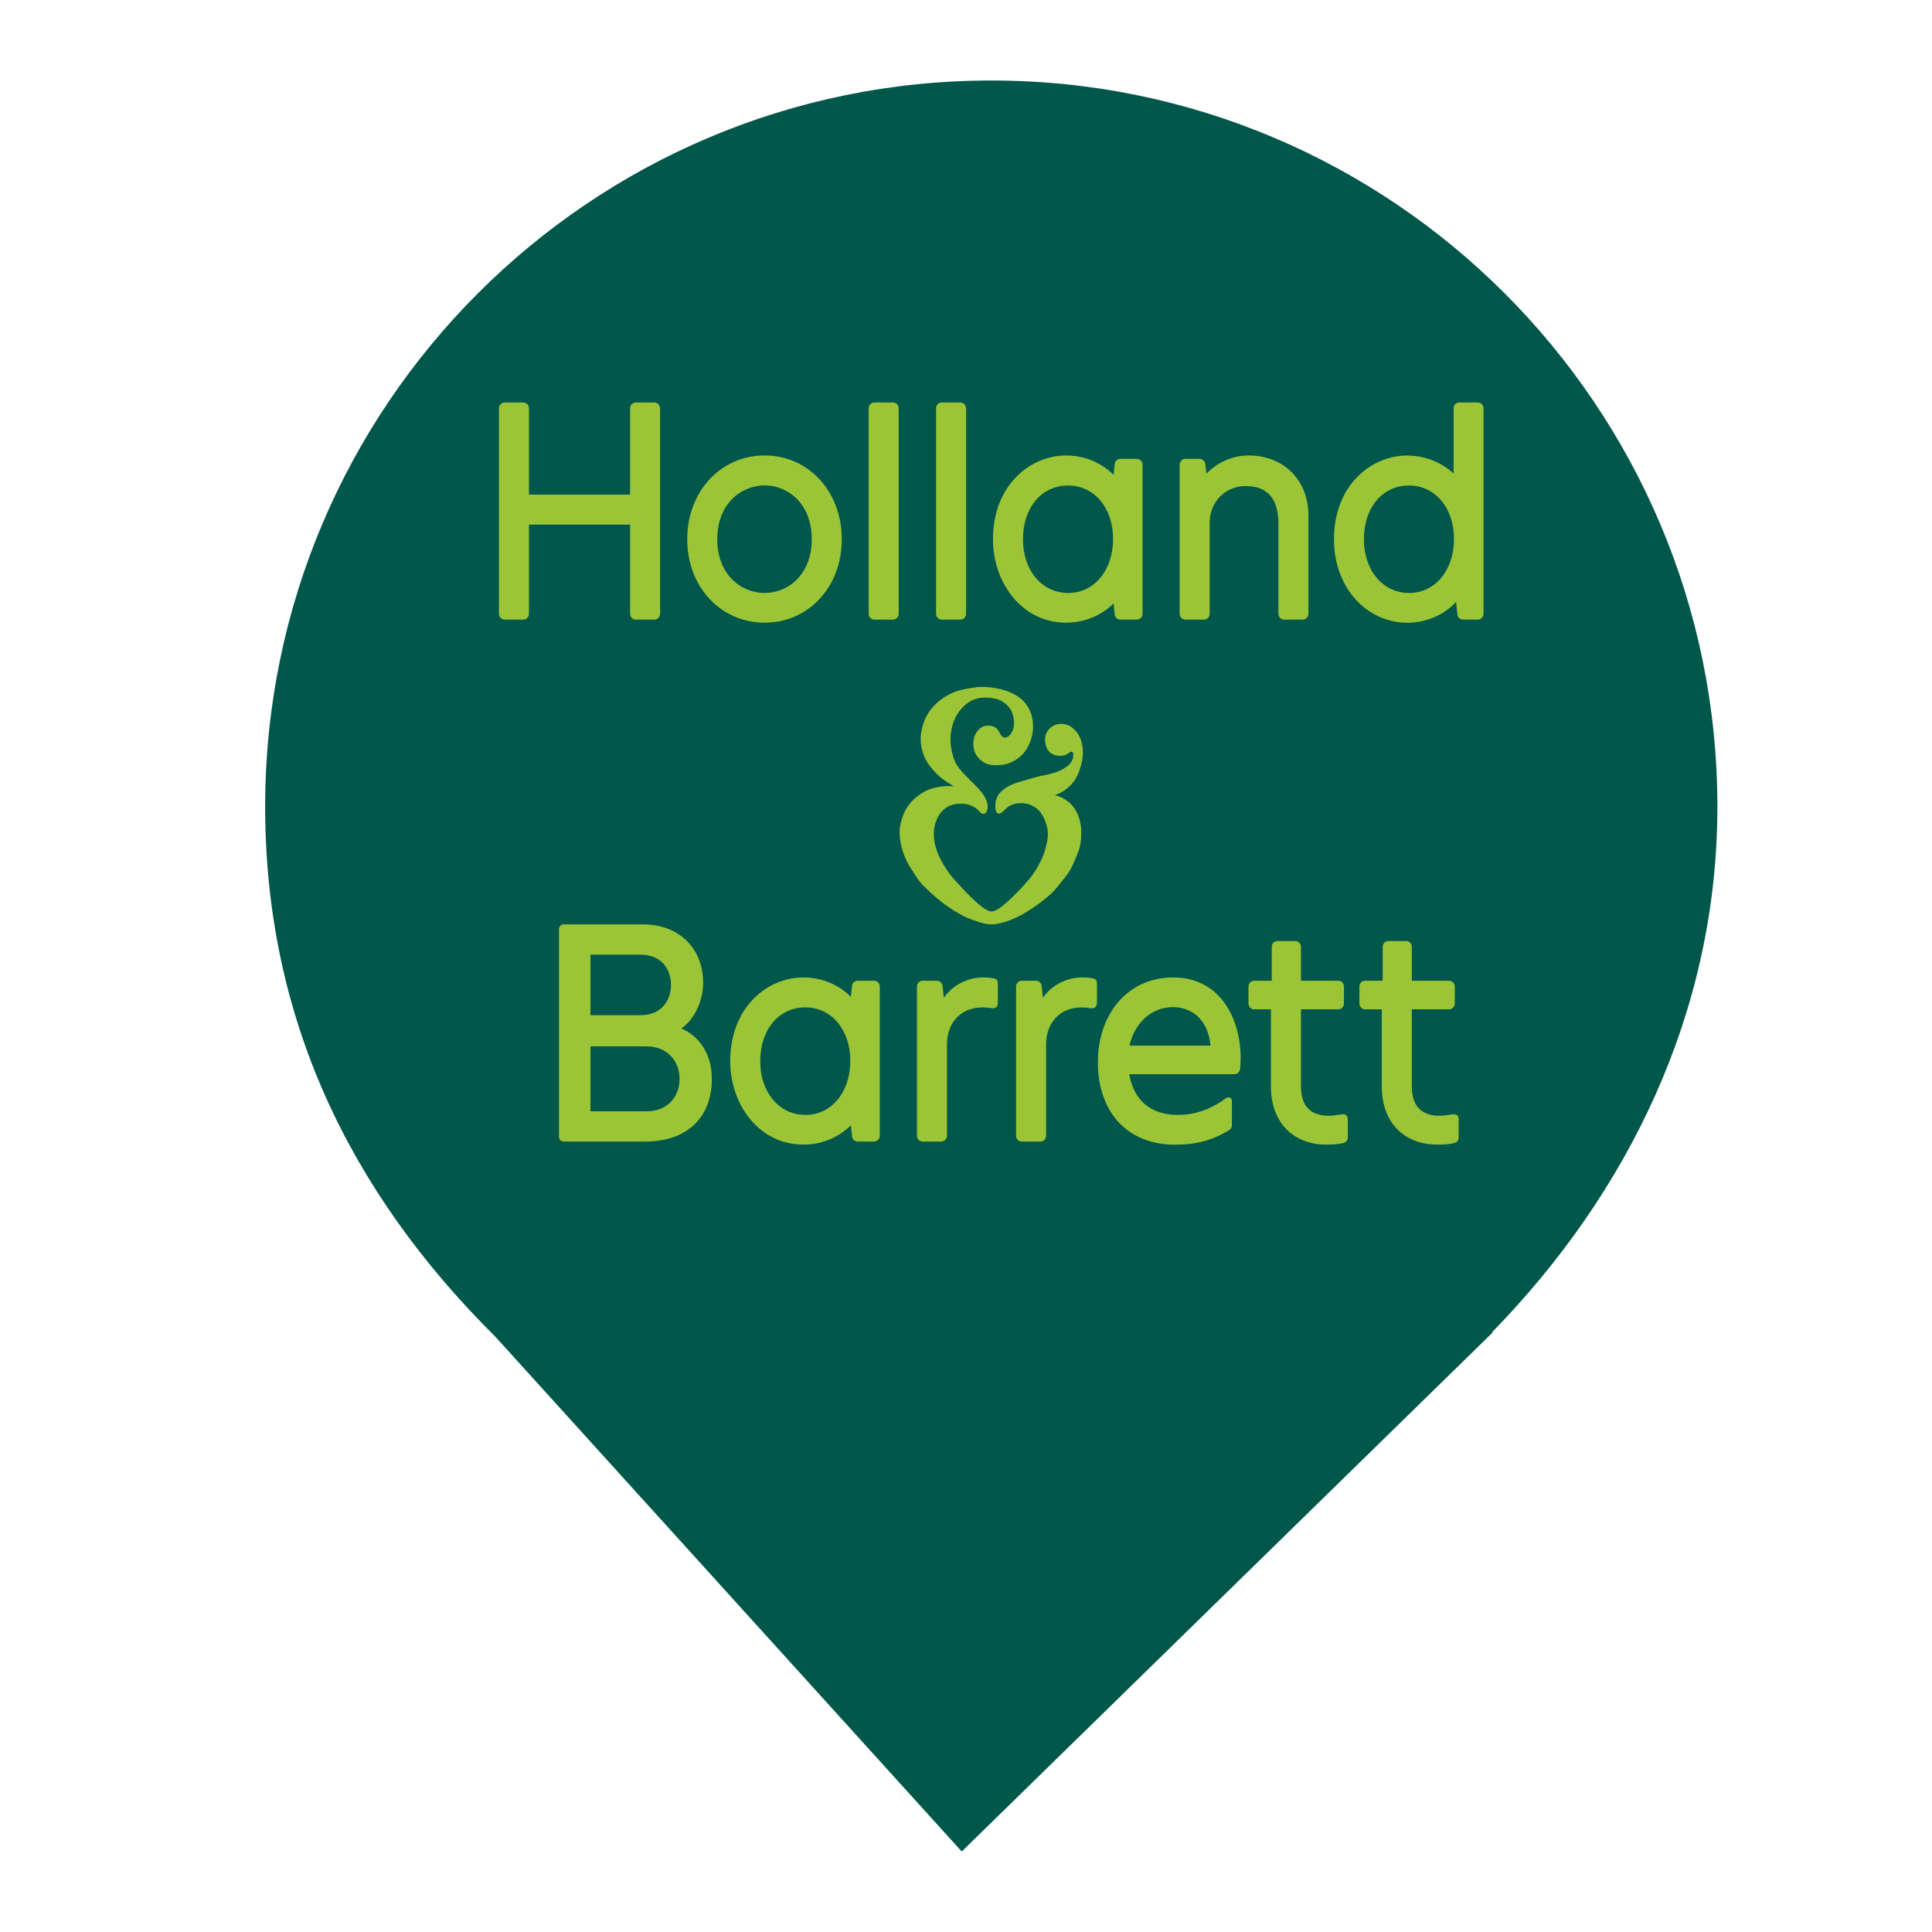 <?xml version="1.0" encoding="UTF-8" standalone="no"?><!-- Generator: Gravit.io --><svg xmlns="http://www.w3.org/2000/svg" xmlns:xlink="http://www.w3.org/1999/xlink" style="isolation:isolate" viewBox="0 0 24 24" width="24pt" height="24pt"><defs><clipPath id="_clipPath_ChZlGtblwFnLLRvNlmrrcGGMp5grwNEd"><rect width="24" height="24"/></clipPath></defs><g clip-path="url(#_clipPath_ChZlGtblwFnLLRvNlmrrcGGMp5grwNEd)"><clipPath id="_clipPath_Z41Tuzrt0IWohLSIzh0PulRp4lWwgnYX"><rect x="3.294" y="1" width="18.04" height="22" transform="matrix(1,0,0,1,0,0)" fill="rgb(255,255,255)"/></clipPath><g clip-path="url(#_clipPath_Z41Tuzrt0IWohLSIzh0PulRp4lWwgnYX)"><g><path d=" M 18.533 16.551 C 20.21 14.836 21.334 12.588 21.334 10.02 C 21.334 5.042 17.292 1 12.314 1 C 7.336 1 3.294 5.042 3.294 10.02 C 3.294 12.62 4.321 14.787 6.158 16.61 L 6.158 16.61 L 11.947 23 L 18.544 16.551 L 18.533 16.551 Z " fill="rgb(0,87,74)"/></g></g><g><path d=" M 13.271 9.959 C 13.222 9.92 13.166 9.892 13.105 9.877 C 13.155 9.86 13.201 9.837 13.24 9.807 C 13.288 9.77 13.328 9.727 13.358 9.68 C 13.385 9.636 13.407 9.585 13.426 9.518 C 13.443 9.457 13.452 9.399 13.452 9.345 C 13.452 9.29 13.442 9.235 13.424 9.182 C 13.405 9.13 13.374 9.085 13.33 9.047 C 13.286 9.01 13.237 8.992 13.18 8.992 C 13.13 8.992 13.081 9.011 13.044 9.046 C 13.004 9.084 12.982 9.132 12.982 9.181 C 12.982 9.241 12.998 9.295 13.028 9.331 C 13.06 9.369 13.109 9.389 13.17 9.389 C 13.229 9.389 13.258 9.368 13.279 9.352 C 13.291 9.344 13.299 9.338 13.308 9.338 C 13.329 9.338 13.333 9.363 13.333 9.377 C 13.333 9.438 13.305 9.485 13.245 9.528 C 13.2 9.561 13.143 9.587 13.079 9.605 C 13.041 9.616 13 9.625 12.961 9.633 C 12.939 9.637 12.918 9.641 12.898 9.646 C 12.86 9.655 12.821 9.667 12.783 9.679 C 12.753 9.688 12.722 9.696 12.692 9.705 C 12.648 9.717 12.606 9.729 12.569 9.746 C 12.508 9.775 12.459 9.808 12.425 9.845 C 12.385 9.889 12.364 9.943 12.364 10.009 C 12.364 10.074 12.38 10.107 12.409 10.107 C 12.436 10.107 12.459 10.083 12.481 10.059 C 12.533 10.005 12.602 9.977 12.682 9.977 C 12.75 9.977 12.807 9.995 12.858 10.029 C 12.907 10.06 12.944 10.109 12.974 10.176 C 13.003 10.243 13.017 10.3 13.017 10.359 C 13.017 10.411 13.008 10.469 12.987 10.54 C 12.97 10.602 12.949 10.658 12.921 10.71 C 12.901 10.75 12.869 10.808 12.827 10.868 C 12.793 10.914 12.75 10.961 12.709 11.008 C 12.669 11.052 12.624 11.097 12.581 11.139 C 12.539 11.181 12.498 11.217 12.448 11.258 C 12.404 11.294 12.348 11.323 12.32 11.323 C 12.29 11.323 12.239 11.299 12.188 11.258 C 12.139 11.218 12.103 11.183 12.056 11.139 C 12.013 11.097 11.974 11.055 11.937 11.015 C 11.924 11 11.908 10.984 11.895 10.969 C 11.862 10.934 11.831 10.901 11.805 10.867 C 11.769 10.819 11.736 10.768 11.704 10.711 C 11.673 10.657 11.648 10.602 11.63 10.542 C 11.609 10.479 11.6 10.419 11.6 10.36 C 11.6 10.294 11.613 10.235 11.638 10.177 C 11.665 10.115 11.704 10.067 11.755 10.033 C 11.805 10.001 11.86 9.984 11.93 9.984 C 11.983 9.984 12.021 9.99 12.056 10.004 C 12.09 10.018 12.129 10.037 12.163 10.077 C 12.181 10.098 12.196 10.11 12.217 10.11 C 12.246 10.11 12.269 10.074 12.269 10.022 C 12.269 9.932 12.209 9.857 12.153 9.794 C 12.12 9.759 12.085 9.724 12.048 9.687 C 12.029 9.668 12.009 9.648 11.99 9.629 C 11.929 9.567 11.889 9.515 11.864 9.461 C 11.844 9.419 11.833 9.372 11.823 9.328 C 11.813 9.28 11.807 9.234 11.807 9.19 C 11.807 9.126 11.816 9.059 11.835 9.001 C 11.853 8.939 11.881 8.883 11.917 8.836 C 11.956 8.783 12.002 8.742 12.052 8.713 C 12.106 8.682 12.166 8.666 12.226 8.666 C 12.28 8.666 12.347 8.669 12.406 8.692 C 12.466 8.716 12.515 8.756 12.549 8.806 C 12.579 8.851 12.596 8.915 12.596 8.989 C 12.596 9.069 12.546 9.163 12.483 9.163 C 12.438 9.163 12.418 9.094 12.395 9.066 C 12.368 9.034 12.335 9.014 12.275 9.014 C 12.218 9.014 12.176 9.038 12.138 9.087 C 12.107 9.126 12.091 9.179 12.091 9.242 C 12.091 9.324 12.12 9.382 12.171 9.432 C 12.222 9.481 12.282 9.506 12.365 9.506 C 12.444 9.506 12.498 9.497 12.547 9.476 C 12.606 9.452 12.66 9.415 12.703 9.37 C 12.741 9.33 12.772 9.28 12.799 9.21 C 12.821 9.148 12.833 9.093 12.833 9.032 C 12.833 8.958 12.823 8.902 12.804 8.853 C 12.781 8.794 12.75 8.744 12.706 8.701 C 12.67 8.666 12.621 8.631 12.552 8.602 C 12.505 8.583 12.451 8.562 12.381 8.551 C 12.327 8.541 12.267 8.533 12.202 8.533 C 12.137 8.533 12.077 8.544 12.02 8.554 C 11.946 8.567 11.891 8.582 11.844 8.602 C 11.784 8.627 11.73 8.658 11.685 8.693 C 11.634 8.732 11.59 8.776 11.555 8.824 C 11.519 8.874 11.49 8.929 11.47 8.989 C 11.448 9.053 11.437 9.12 11.437 9.178 C 11.437 9.243 11.448 9.306 11.471 9.372 C 11.491 9.429 11.522 9.482 11.57 9.54 C 11.614 9.594 11.659 9.638 11.708 9.676 C 11.751 9.708 11.8 9.738 11.849 9.767 C 11.799 9.763 11.75 9.764 11.706 9.769 C 11.643 9.777 11.59 9.789 11.542 9.807 C 11.494 9.826 11.446 9.854 11.396 9.892 C 11.351 9.926 11.311 9.967 11.279 10.013 C 11.249 10.053 11.226 10.102 11.206 10.166 C 11.192 10.21 11.175 10.269 11.175 10.333 C 11.175 10.389 11.182 10.448 11.196 10.508 C 11.209 10.563 11.228 10.619 11.253 10.674 C 11.275 10.725 11.305 10.773 11.34 10.825 C 11.371 10.874 11.401 10.923 11.439 10.968 C 11.472 11.006 11.509 11.041 11.546 11.075 C 11.591 11.118 11.645 11.165 11.694 11.203 C 11.741 11.239 11.793 11.276 11.845 11.309 C 11.893 11.338 11.939 11.366 11.985 11.388 C 12.041 11.414 12.1 11.433 12.148 11.45 C 12.206 11.47 12.264 11.483 12.319 11.483 C 12.376 11.483 12.433 11.467 12.488 11.451 C 12.542 11.436 12.595 11.411 12.647 11.387 C 12.697 11.363 12.746 11.333 12.796 11.301 C 12.846 11.269 12.893 11.236 12.936 11.203 C 12.98 11.168 13.026 11.133 13.067 11.092 C 13.112 11.049 13.15 10.999 13.189 10.951 C 13.221 10.911 13.256 10.869 13.284 10.824 C 13.315 10.775 13.336 10.721 13.359 10.669 C 13.38 10.619 13.404 10.563 13.417 10.506 C 13.43 10.445 13.432 10.384 13.432 10.333 C 13.432 10.261 13.418 10.192 13.392 10.127 C 13.366 10.059 13.324 10.003 13.271 9.959 Z " fill="rgb(155,196,55)"/><path d=" M 13.569 12.152 C 13.621 12.162 13.627 12.185 13.627 12.222 L 13.627 12.452 C 13.627 12.509 13.597 12.532 13.545 12.524 C 13.506 12.517 13.473 12.515 13.437 12.515 C 13.166 12.515 12.991 12.706 12.995 12.985 L 12.995 14.109 C 12.995 14.149 12.963 14.181 12.924 14.181 L 12.692 14.181 C 12.653 14.181 12.622 14.149 12.622 14.109 L 12.622 12.255 C 12.622 12.215 12.654 12.183 12.692 12.183 L 12.869 12.183 C 12.906 12.183 12.936 12.21 12.94 12.249 L 12.956 12.395 C 13.089 12.201 13.304 12.142 13.437 12.142 C 13.489 12.142 13.53 12.143 13.569 12.152 Z  M 12.338 12.152 C 12.299 12.144 12.258 12.142 12.206 12.142 C 12.073 12.142 11.858 12.201 11.725 12.395 L 11.709 12.249 C 11.704 12.21 11.675 12.183 11.638 12.183 L 11.461 12.183 C 11.422 12.183 11.391 12.216 11.391 12.255 L 11.391 14.109 C 11.391 14.149 11.422 14.181 11.461 14.181 L 11.693 14.181 C 11.732 14.181 11.764 14.148 11.764 14.109 L 11.764 12.984 C 11.76 12.706 11.935 12.514 12.206 12.514 C 12.242 12.514 12.275 12.517 12.314 12.523 C 12.366 12.532 12.397 12.509 12.396 12.452 L 12.396 12.221 C 12.396 12.185 12.39 12.162 12.338 12.152 Z  M 15.038 12.989 C 15.003 12.638 14.779 12.511 14.572 12.511 C 14.308 12.511 14.094 12.703 14.031 12.989 L 15.038 12.989 Z  M 14.576 12.142 C 15.153 12.142 15.412 12.647 15.412 13.148 C 15.412 13.195 15.408 13.238 15.405 13.278 C 15.402 13.316 15.371 13.344 15.334 13.344 L 14.028 13.344 C 14.083 13.658 14.283 13.85 14.632 13.85 C 14.868 13.85 15.067 13.763 15.228 13.643 C 15.262 13.618 15.303 13.633 15.303 13.68 L 15.303 13.977 C 15.303 14 15.294 14.022 15.276 14.034 C 15.066 14.167 14.853 14.22 14.599 14.22 C 14.011 14.22 13.638 13.823 13.638 13.194 C 13.639 12.61 13.996 12.142 14.576 12.142 Z  M 16.66 13.844 C 16.592 13.855 16.546 13.86 16.505 13.86 C 16.277 13.86 16.161 13.737 16.161 13.493 L 16.161 12.538 L 16.624 12.538 C 16.663 12.538 16.695 12.506 16.695 12.466 L 16.695 12.255 C 16.695 12.215 16.663 12.183 16.624 12.183 L 16.161 12.183 L 16.161 11.761 C 16.161 11.721 16.129 11.69 16.09 11.69 L 15.869 11.69 C 15.83 11.69 15.798 11.721 15.798 11.761 L 15.798 12.183 L 15.58 12.183 C 15.541 12.183 15.509 12.216 15.509 12.255 L 15.509 12.466 C 15.509 12.506 15.541 12.538 15.58 12.538 L 15.788 12.538 L 15.788 13.5 C 15.788 13.937 16.059 14.219 16.478 14.219 C 16.564 14.219 16.631 14.213 16.686 14.2 C 16.723 14.191 16.743 14.164 16.743 14.129 L 16.743 13.915 C 16.743 13.856 16.721 13.834 16.66 13.844 Z  M 18.037 13.844 C 17.97 13.855 17.924 13.86 17.883 13.86 C 17.654 13.86 17.538 13.737 17.538 13.493 L 17.538 12.538 L 18.001 12.538 C 18.041 12.538 18.072 12.506 18.072 12.466 L 18.072 12.255 C 18.072 12.215 18.04 12.183 18.001 12.183 L 17.538 12.183 L 17.538 11.761 C 17.538 11.721 17.506 11.69 17.468 11.69 L 17.246 11.69 C 17.207 11.69 17.176 11.721 17.176 11.761 L 17.176 12.183 L 16.957 12.183 C 16.918 12.183 16.887 12.216 16.887 12.255 L 16.887 12.466 C 16.887 12.506 16.919 12.538 16.957 12.538 L 17.165 12.538 L 17.165 13.5 C 17.165 13.937 17.436 14.219 17.855 14.219 C 17.942 14.219 18.009 14.213 18.063 14.2 C 18.1 14.191 18.12 14.164 18.12 14.129 L 18.12 13.915 C 18.12 13.856 18.098 13.834 18.037 13.844 Z  M 8.024 13.805 C 8.302 13.81 8.442 13.61 8.442 13.402 C 8.442 13.194 8.301 12.997 8.025 12.998 L 7.335 12.998 L 7.335 13.805 L 8.024 13.805 Z  M 7.335 12.611 L 7.955 12.611 C 8.219 12.612 8.335 12.426 8.335 12.233 C 8.335 12.042 8.216 11.858 7.956 11.859 L 7.335 11.859 L 7.335 12.611 L 7.335 12.611 Z  M 8.464 12.776 C 8.652 12.854 8.843 13.056 8.843 13.405 C 8.843 13.856 8.562 14.181 8.01 14.181 L 7.001 14.181 C 6.969 14.181 6.944 14.155 6.944 14.123 L 6.944 11.541 C 6.944 11.509 6.969 11.483 7.001 11.483 L 7.987 11.483 C 8.434 11.483 8.735 11.777 8.735 12.213 C 8.735 12.411 8.641 12.654 8.464 12.776 Z  M 10.005 13.85 C 10.329 13.85 10.563 13.567 10.563 13.178 C 10.563 12.793 10.329 12.514 10.005 12.514 C 9.675 12.514 9.444 12.788 9.444 13.182 C 9.443 13.569 9.68 13.85 10.005 13.85 Z  M 10.859 12.183 C 10.898 12.183 10.929 12.216 10.929 12.255 L 10.929 14.109 C 10.929 14.148 10.897 14.181 10.859 14.181 L 10.654 14.181 C 10.618 14.181 10.587 14.153 10.584 14.116 L 10.57 13.979 C 10.416 14.132 10.207 14.219 9.978 14.219 C 9.437 14.219 9.071 13.731 9.071 13.182 C 9.071 12.506 9.539 12.142 9.978 12.142 C 10.211 12.142 10.417 12.231 10.57 12.383 L 10.584 12.248 C 10.587 12.211 10.618 12.183 10.654 12.183 L 10.859 12.183" fill="rgb(155,196,55)"/><path d=" M 8.129 5 C 8.168 5 8.2 5.032 8.2 5.072 L 8.2 7.625 C 8.2 7.665 8.168 7.697 8.129 7.697 L 7.897 7.697 C 7.858 7.697 7.827 7.665 7.827 7.625 L 7.827 6.517 L 6.571 6.517 L 6.571 7.625 C 6.571 7.665 6.539 7.697 6.5 7.697 L 6.269 7.697 C 6.23 7.697 6.198 7.665 6.198 7.625 L 6.198 5.072 C 6.198 5.032 6.23 5 6.269 5 L 6.5 5 C 6.54 5 6.571 5.032 6.571 5.072 L 6.571 6.144 L 7.827 6.144 L 7.827 5.072 C 7.827 5.032 7.859 5 7.897 5 L 8.129 5 Z  M 9.499 7.366 C 9.79 7.366 10.084 7.137 10.084 6.698 C 10.084 6.259 9.79 6.03 9.499 6.03 C 9.206 6.03 8.91 6.259 8.91 6.698 C 8.91 7.137 9.206 7.366 9.499 7.366 Z  M 9.499 5.658 C 10.045 5.658 10.457 6.106 10.457 6.699 C 10.457 7.29 10.045 7.735 9.499 7.735 C 8.951 7.735 8.537 7.29 8.537 6.699 C 8.537 6.106 8.951 5.658 9.499 5.658 Z  M 11.093 5 L 10.862 5 C 10.822 5 10.791 5.032 10.791 5.072 L 10.791 7.625 C 10.791 7.665 10.823 7.697 10.862 7.697 L 11.093 7.697 C 11.133 7.697 11.164 7.665 11.164 7.625 L 11.164 5.072 C 11.164 5.032 11.133 5 11.093 5 Z  M 11.93 5 L 11.699 5 C 11.659 5 11.628 5.032 11.628 5.072 L 11.628 7.625 C 11.628 7.665 11.66 7.697 11.699 7.697 L 11.93 7.697 C 11.969 7.697 12.001 7.665 12.001 7.625 L 12.001 5.072 C 12.001 5.032 11.969 5 11.93 5 Z  M 15.509 5.658 C 15.289 5.658 15.109 5.761 14.986 5.883 L 14.973 5.764 C 14.969 5.728 14.938 5.7 14.902 5.7 L 14.725 5.7 C 14.686 5.7 14.654 5.733 14.654 5.772 L 14.654 7.625 C 14.654 7.666 14.686 7.697 14.725 7.697 L 14.957 7.697 C 14.996 7.697 15.027 7.665 15.027 7.625 L 15.027 6.491 C 15.027 6.237 15.222 6.038 15.471 6.038 C 15.747 6.038 15.881 6.193 15.881 6.512 L 15.881 7.625 C 15.881 7.665 15.913 7.697 15.951 7.697 L 16.183 7.697 C 16.222 7.697 16.254 7.664 16.254 7.625 L 16.254 6.404 C 16.254 5.965 15.948 5.658 15.509 5.658 Z  M 17.504 7.366 C 17.828 7.366 18.062 7.084 18.062 6.695 C 18.062 6.31 17.828 6.031 17.504 6.031 C 17.173 6.031 16.943 6.305 16.943 6.699 C 16.943 7.086 17.179 7.366 17.504 7.366 Z  M 18.358 5 C 18.398 5 18.429 5.032 18.429 5.072 L 18.429 7.625 C 18.429 7.665 18.397 7.697 18.358 7.697 L 18.175 7.697 C 18.138 7.697 18.108 7.67 18.104 7.633 L 18.088 7.478 C 17.934 7.642 17.716 7.736 17.478 7.736 C 17.243 7.736 17.013 7.633 16.846 7.453 C 16.669 7.261 16.571 6.994 16.571 6.699 C 16.571 6.024 17.038 5.659 17.478 5.659 C 17.7 5.659 17.908 5.742 18.057 5.883 L 18.057 5.072 C 18.057 5.032 18.088 5 18.127 5 L 18.358 5 Z  M 13.269 7.366 C 13.593 7.366 13.827 7.084 13.827 6.695 C 13.827 6.31 13.593 6.031 13.269 6.031 C 12.939 6.031 12.708 6.305 12.708 6.699 C 12.707 7.086 12.943 7.366 13.269 7.366 Z  M 14.122 5.7 C 14.162 5.7 14.193 5.733 14.193 5.772 L 14.193 7.625 C 14.193 7.665 14.161 7.697 14.122 7.697 L 13.918 7.697 C 13.881 7.697 13.851 7.67 13.847 7.633 L 13.834 7.496 C 13.68 7.648 13.471 7.735 13.242 7.735 C 12.701 7.735 12.335 7.248 12.335 6.699 C 12.335 6.023 12.802 5.658 13.242 5.658 C 13.475 5.658 13.681 5.747 13.834 5.899 L 13.847 5.764 C 13.851 5.728 13.881 5.7 13.918 5.7 L 14.122 5.7" fill="rgb(155,196,55)"/></g></g></svg>